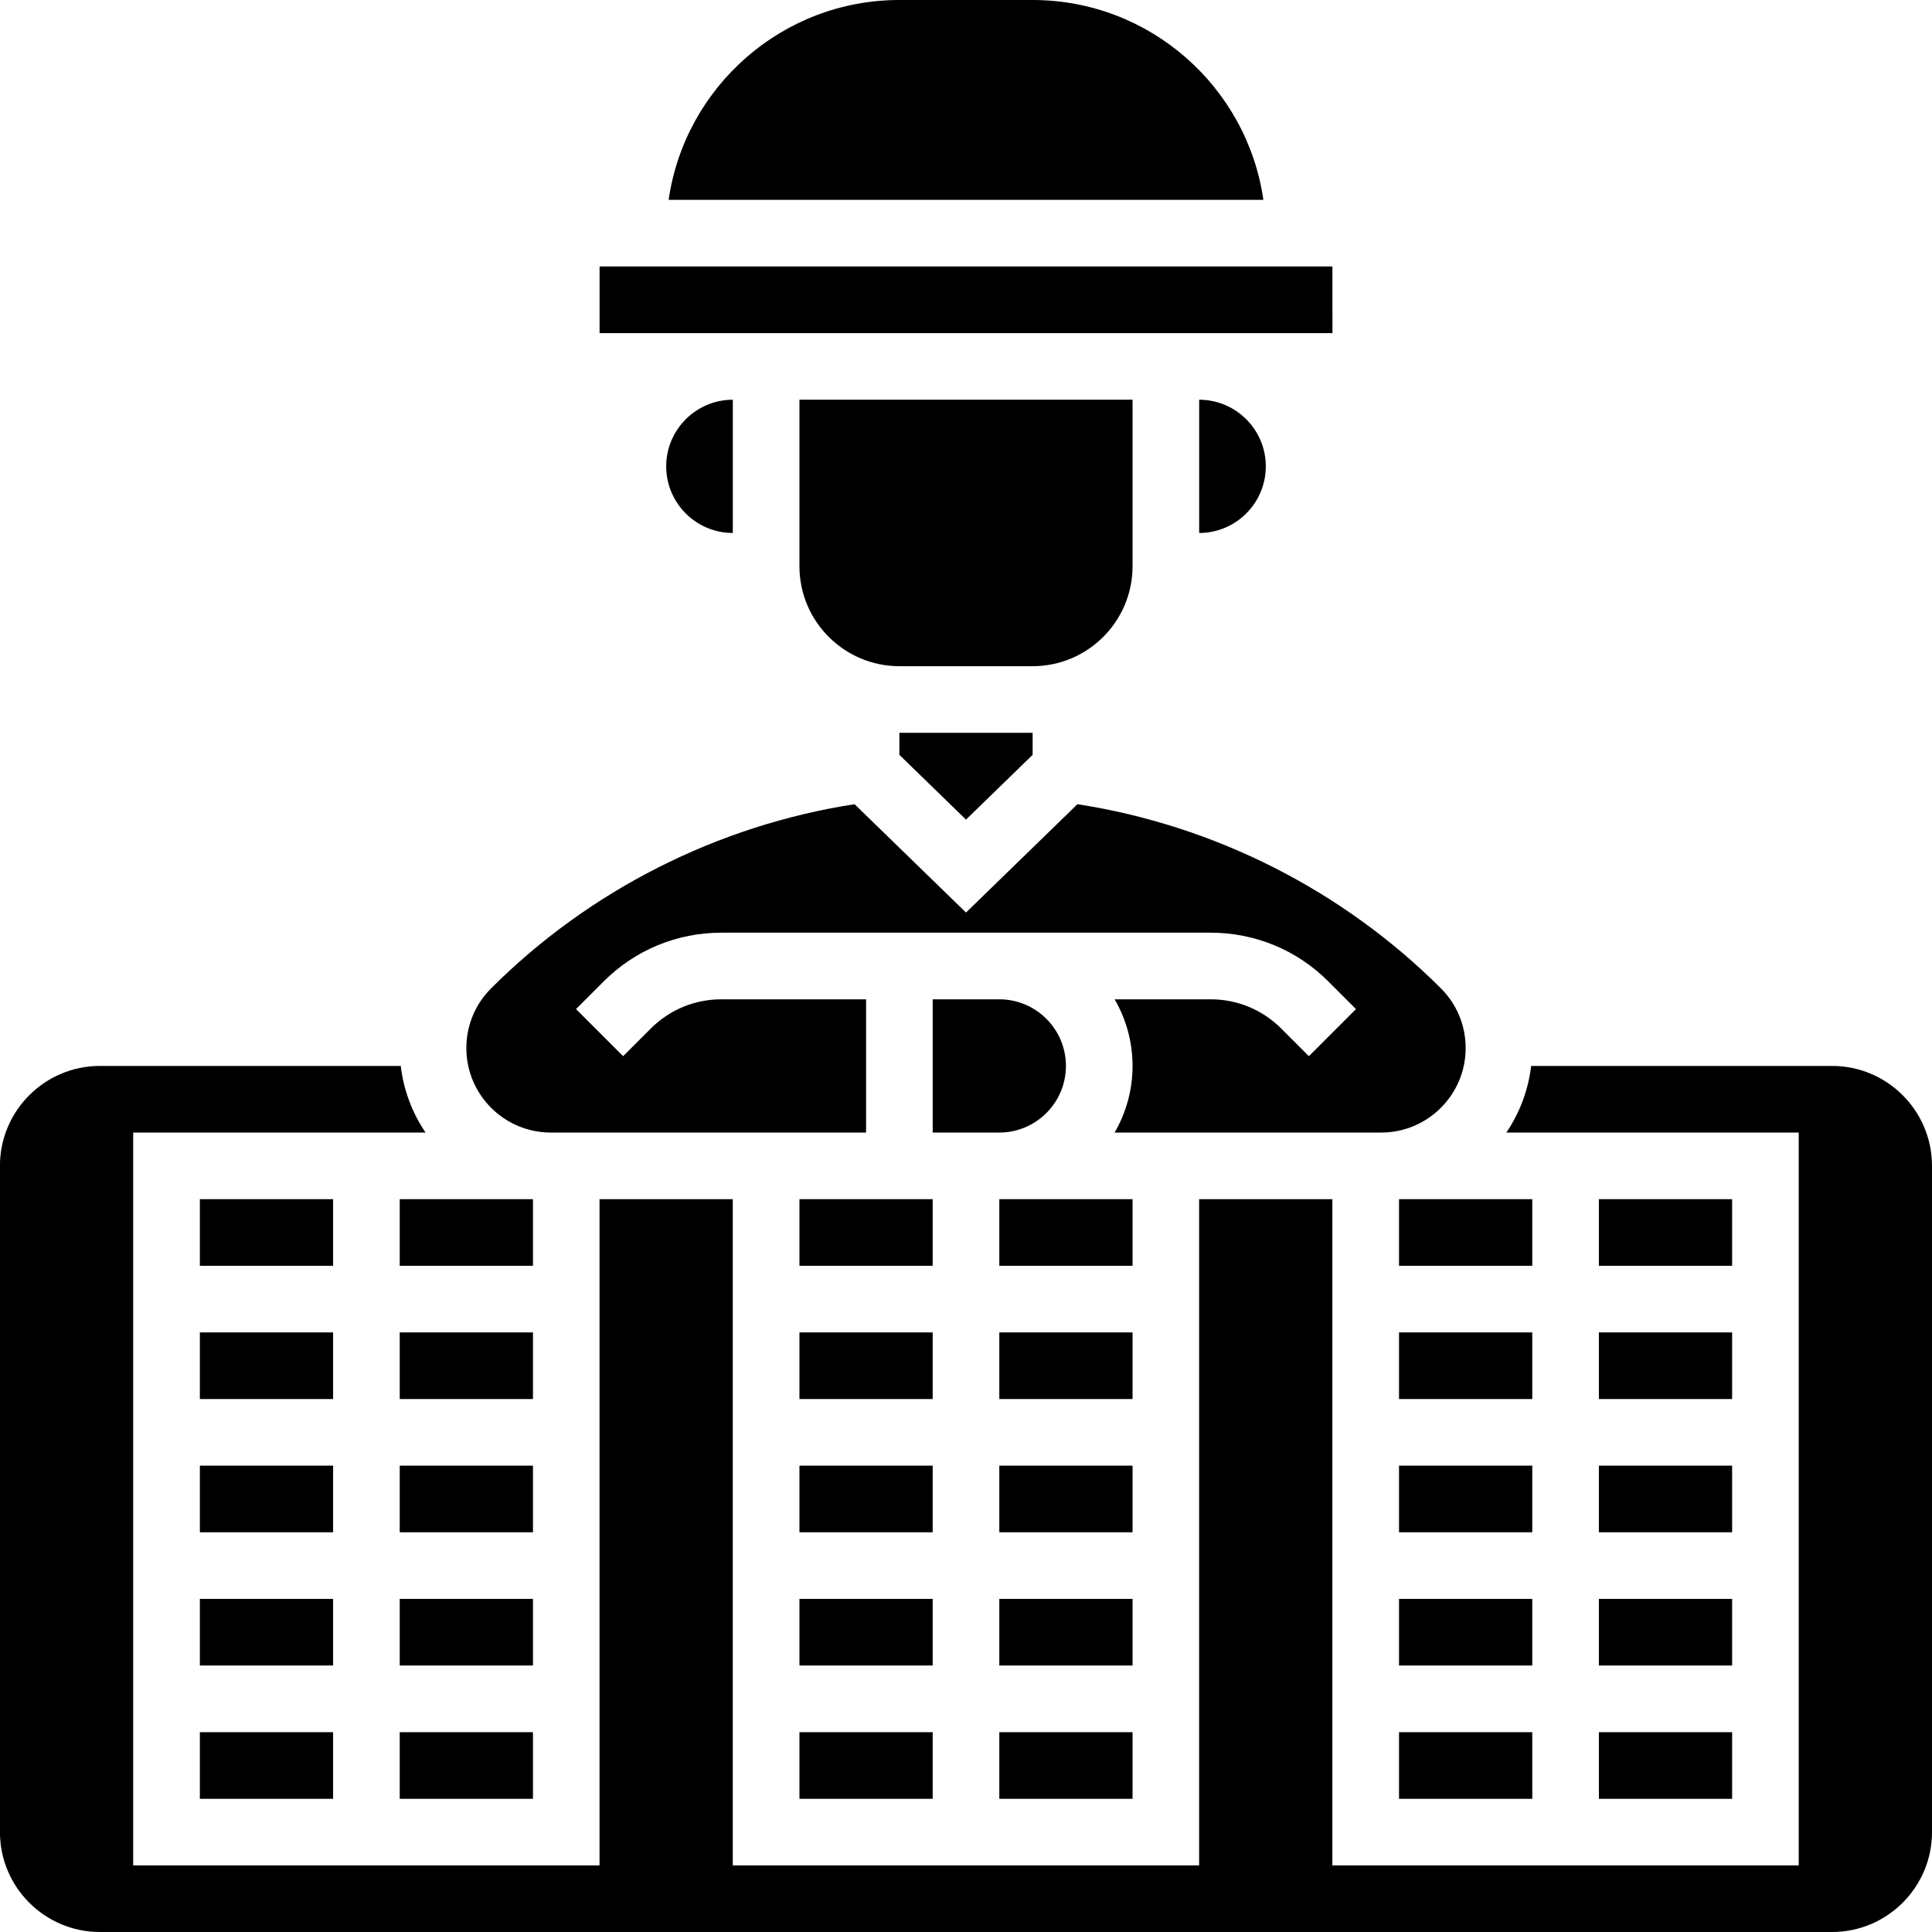 <?xml version="1.0" encoding="UTF-8"?>
<svg width="1200pt" height="1200pt" version="1.1" viewBox="0 0 1200 1200" xmlns="http://www.w3.org/2000/svg">
 <g>
  <path fill="#000000" d="m662.07 662.07c0-22.816-18.562-41.379-41.379-41.379h-41.383v82.758h41.383c22.812 0 41.379-18.566 41.379-41.379z"/>
  <path fill="#000000" d="m868.96 827.59h82.758v41.379h-82.758z"/>
  <path fill="#000000" d="m620.69 1075.9h82.758v41.379h-82.758z"/>
  <path fill="#000000" d="m620.69 993.1h82.758v41.379h-82.758z"/>
  <path fill="#000000" d="m868.96 744.83h82.758v41.379h-82.758z"/>
  <path fill="#000000" d="m496.55 993.1h82.758v41.379h-82.758z"/>
  <path fill="#000000" d="m620.69 744.83h82.758v41.379h-82.758z"/>
  <path fill="#000000" d="m620.69 827.59h82.758v41.379h-82.758z"/>
  <path fill="#000000" d="m620.69 910.34h82.758v41.379h-82.758z"/>
  <path fill="#000000" d="m868.96 910.34h82.758v41.379h-82.758z"/>
  <path fill="#000000" d="m703.45 351.72v-103.45h-206.9v103.45c0 34.227 27.844 62.07 62.07 62.07h82.758c34.223-0.004 62.07-27.848 62.07-62.074z"/>
  <path fill="#000000" d="m475.86 206.9h351.73 0.027l-0.031-41.383h-455.17v41.379h82.758z"/>
  <path fill="#000000" d="m744.83 331.04c22.816 0 41.379-18.562 41.379-41.379s-18.562-41.379-41.379-41.379z"/>
  <path fill="#000000" d="m496.55 1075.9h82.758v41.379h-82.758z"/>
  <path fill="#000000" d="m641.38 0h-82.758c-72.832 0-133.25 54.051-143.32 124.14h369.41c-10.074-70.086-70.496-124.14-143.33-124.14z"/>
  <path fill="#000000" d="m558.62 468.85 41.379 40.227 41.379-40.227v-13.676h-82.758z"/>
  <path fill="#000000" d="m868.96 993.1h82.758v41.379h-82.758z"/>
  <path fill="#000000" d="m868.96 1075.9h82.758v41.379h-82.758z"/>
  <path fill="#000000" d="m342.11 703.45h195.82v-82.758h-89.859c-16.582 0-32.168 6.457-43.891 18.18l-17.141 17.141-29.262-29.262 17.141-17.141c19.543-19.539 45.523-30.301 73.156-30.301h303.86c27.633 0 53.609 10.762 73.152 30.301l17.141 17.141-29.262 29.262-17.141-17.141c-11.723-11.723-27.309-18.18-43.891-18.18h-59.613c7.066 12.184 11.133 26.312 11.133 41.379 0 15.066-4.066 29.195-11.133 41.379h165.57c28.922 0 52.457-23.535 52.457-52.461 0-14.012-5.457-27.188-15.363-37.094-60.879-60.879-140.75-101.28-225.77-114.39l-69.211 67.289-69.207-67.285c-85.023 13.113-164.89 53.516-225.77 114.39-9.906 9.906-15.363 23.082-15.363 37.094-0.004 28.922 23.531 52.457 52.453 52.457z"/>
  <path fill="#000000" d="m455.17 331.04v-82.758c-22.816 0-41.379 18.562-41.379 41.379 0 22.812 18.562 41.379 41.379 41.379z"/>
  <path fill="#000000" d="m993.1 827.59h82.758v41.379h-82.758z"/>
  <path fill="#000000" d="m124.14 827.59h82.758v41.379h-82.758z"/>
  <path fill="#000000" d="m124.14 744.83h82.758v41.379h-82.758z"/>
  <path fill="#000000" d="m124.14 910.34h82.758v41.379h-82.758z"/>
  <path fill="#000000" d="m993.1 910.34h82.758v41.379h-82.758z"/>
  <path fill="#000000" d="m993.1 744.83h82.758v41.379h-82.758z"/>
  <path fill="#000000" d="m993.1 1075.9h82.758v41.379h-82.758z"/>
  <path fill="#000000" d="m993.1 993.1h82.758v41.379h-82.758z"/>
  <path fill="#000000" d="m124.14 1075.9h82.758v41.379h-82.758z"/>
  <path fill="#000000" d="m496.55 827.59h82.758v41.379h-82.758z"/>
  <path fill="#000000" d="m248.28 993.1h82.758v41.379h-82.758z"/>
  <path fill="#000000" d="m496.55 744.83h82.758v41.379h-82.758z"/>
  <path fill="#000000" d="m124.14 993.1h82.758v41.379h-82.758z"/>
  <path fill="#000000" d="m248.28 1075.9h82.758v41.379h-82.758z"/>
  <path fill="#000000" d="m496.55 910.34h82.758v41.379h-82.758z"/>
  <path fill="#000000" d="m248.28 744.83h82.758v41.379h-82.758z"/>
  <path fill="#000000" d="m248.28 910.34h82.758v41.379h-82.758z"/>
  <path fill="#000000" d="m1137.9 662.07h-186.88c-1.797 15.191-7.211 29.289-15.395 41.379h181.59v455.17h-289.66v-413.79h-82.758v413.79h-289.66v-413.79h-82.758v413.79h-289.66v-455.17h181.59c-8.184-12.09-13.598-26.188-15.395-41.379h-186.88c-34.223 0-62.07 27.844-62.07 62.07v413.79c0 34.223 27.844 62.07 62.07 62.07h1075.9c34.223 0 62.07-27.844 62.07-62.07l-0.004-413.8c0-34.223-27.844-62.066-62.07-62.066z"/>
  <path fill="#000000" d="m248.28 827.59h82.758v41.379h-82.758z"/>
 </g>
</svg>
